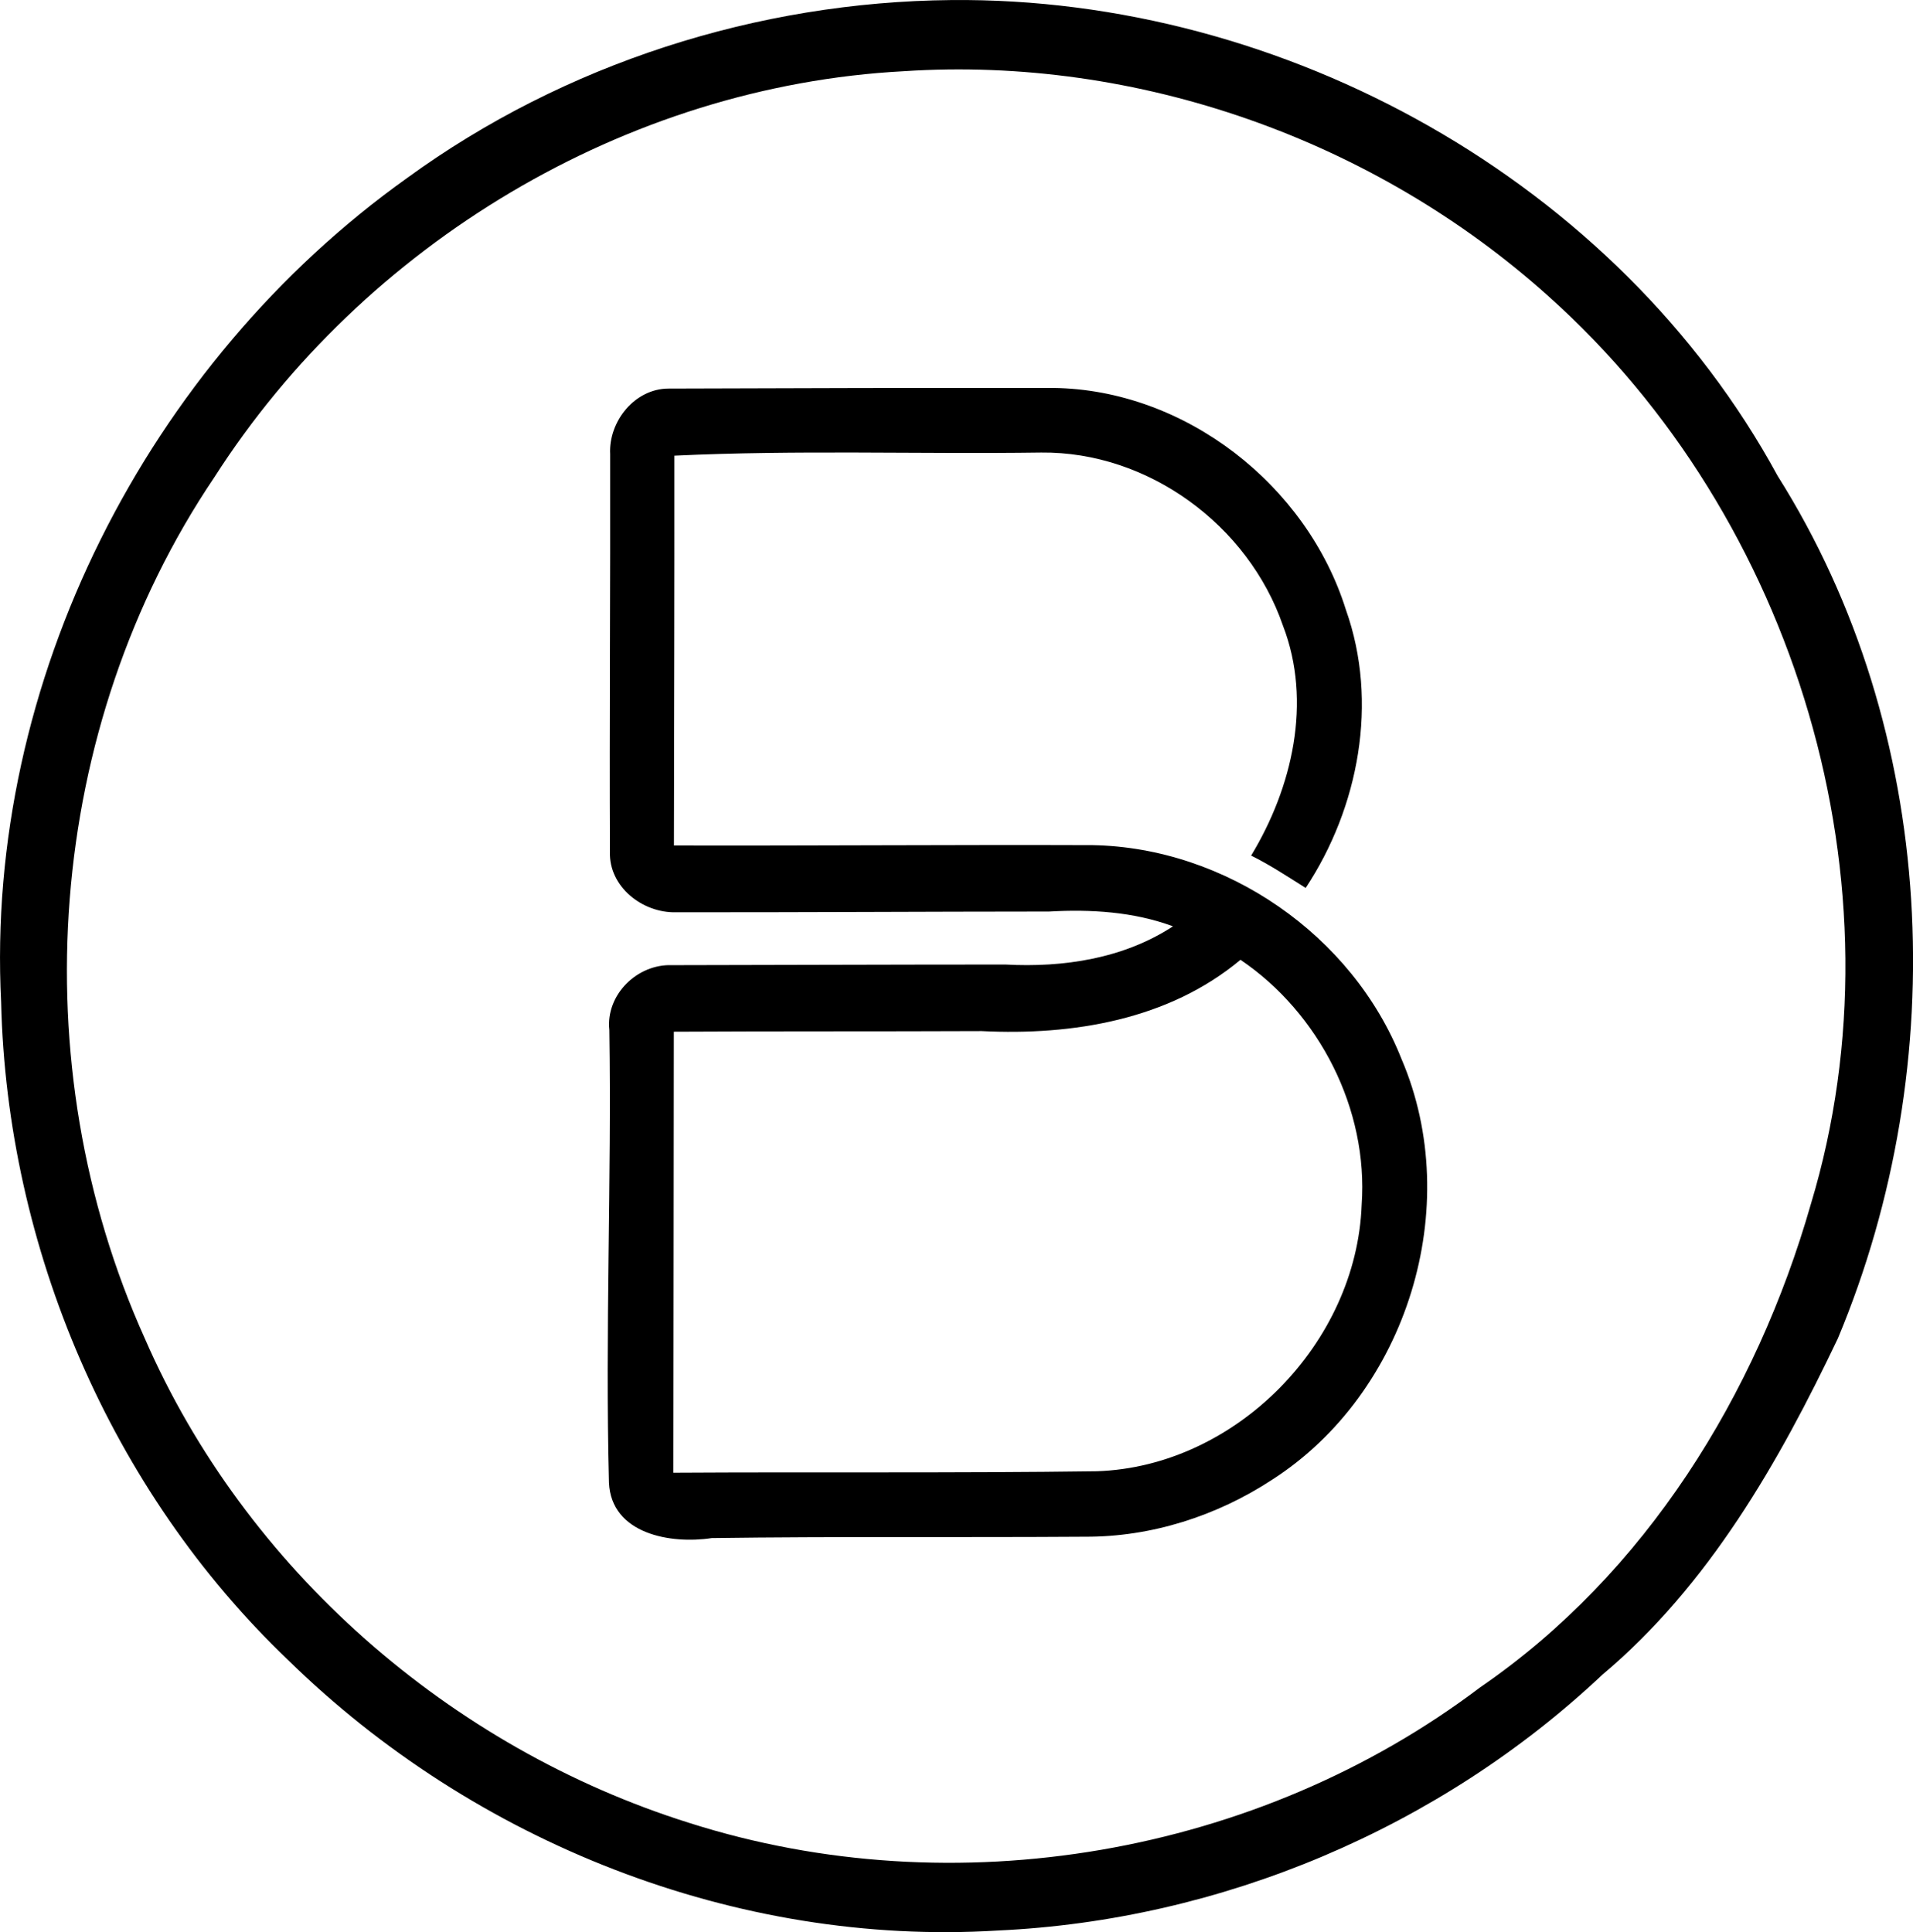 <svg enable-background="new 0 0 33.889 34.231" viewBox="0 0 33.889 34.231" xmlns="http://www.w3.org/2000/svg"><path d="m16.852.001c5.903-.057 11.803 3.214 14.639 8.43 2.844 4.509 3.107 10.405 1.067 15.281-1.044 2.193-2.287 4.373-4.17 5.956-2.884 2.719-6.758 4.354-10.716 4.534-4.626.284-9.271-1.561-12.568-4.792-3.147-3.002-4.982-7.313-5.084-11.654-.287-5.676 2.591-11.323 7.197-14.606 2.781-2.023 6.201-3.117 9.635-3.149zm-.842 1.261c-4.919.26-9.567 3.059-12.213 7.194-2.993 4.437-3.427 10.391-1.231 15.258 1.777 4.081 5.409 7.251 9.643 8.581 4.701 1.499 10.079.575 14.013-2.402 2.929-2.009 4.891-5.183 5.858-8.562 1.708-5.658-.264-12.163-4.646-16.08-3.081-2.772-7.283-4.262-11.424-3.989z"/><path d="m10.809 8.046c-.03-.58.435-1.161 1.035-1.162 2.27-.009 4.541-.013 6.812-.011 2.334.027 4.497 1.718 5.187 3.931.581 1.632.23 3.501-.713 4.927-.317-.199-.63-.407-.966-.573.729-1.204 1.085-2.723.563-4.076-.613-1.778-2.389-3.085-4.282-3.064-2.165.03-4.337-.048-6.498.055.002 2.302-.004 4.604-.008 6.906 2.474.006 4.948-.015 7.421-.006 2.356.044 4.602 1.596 5.468 3.789 1.121 2.614.101 5.916-2.289 7.451-.98.644-2.144 1.018-3.32 1.012-2.204.015-4.408-.006-6.611.024-.723.111-1.781-.07-1.82-.983-.069-2.671.048-5.345.007-8.018-.067-.624.492-1.171 1.107-1.149 1.97-.003 3.94-.011 5.91-.011 1.025.056 2.094-.105 2.967-.677-.698-.259-1.458-.304-2.194-.262-2.203.001-4.408.015-6.612.013-.592.014-1.19-.452-1.168-1.074-.01-2.347.009-4.695.004-7.042zm6.58 10.221c-1.817.008-3.635.001-5.452.011-.001 2.604-.006 5.208-.008 7.813 2.5-.015 5.001.008 7.501-.026 2.465-.082 4.603-2.272 4.692-4.721.12-1.69-.751-3.396-2.147-4.34-1.271 1.064-2.975 1.344-4.586 1.263z"/></svg>